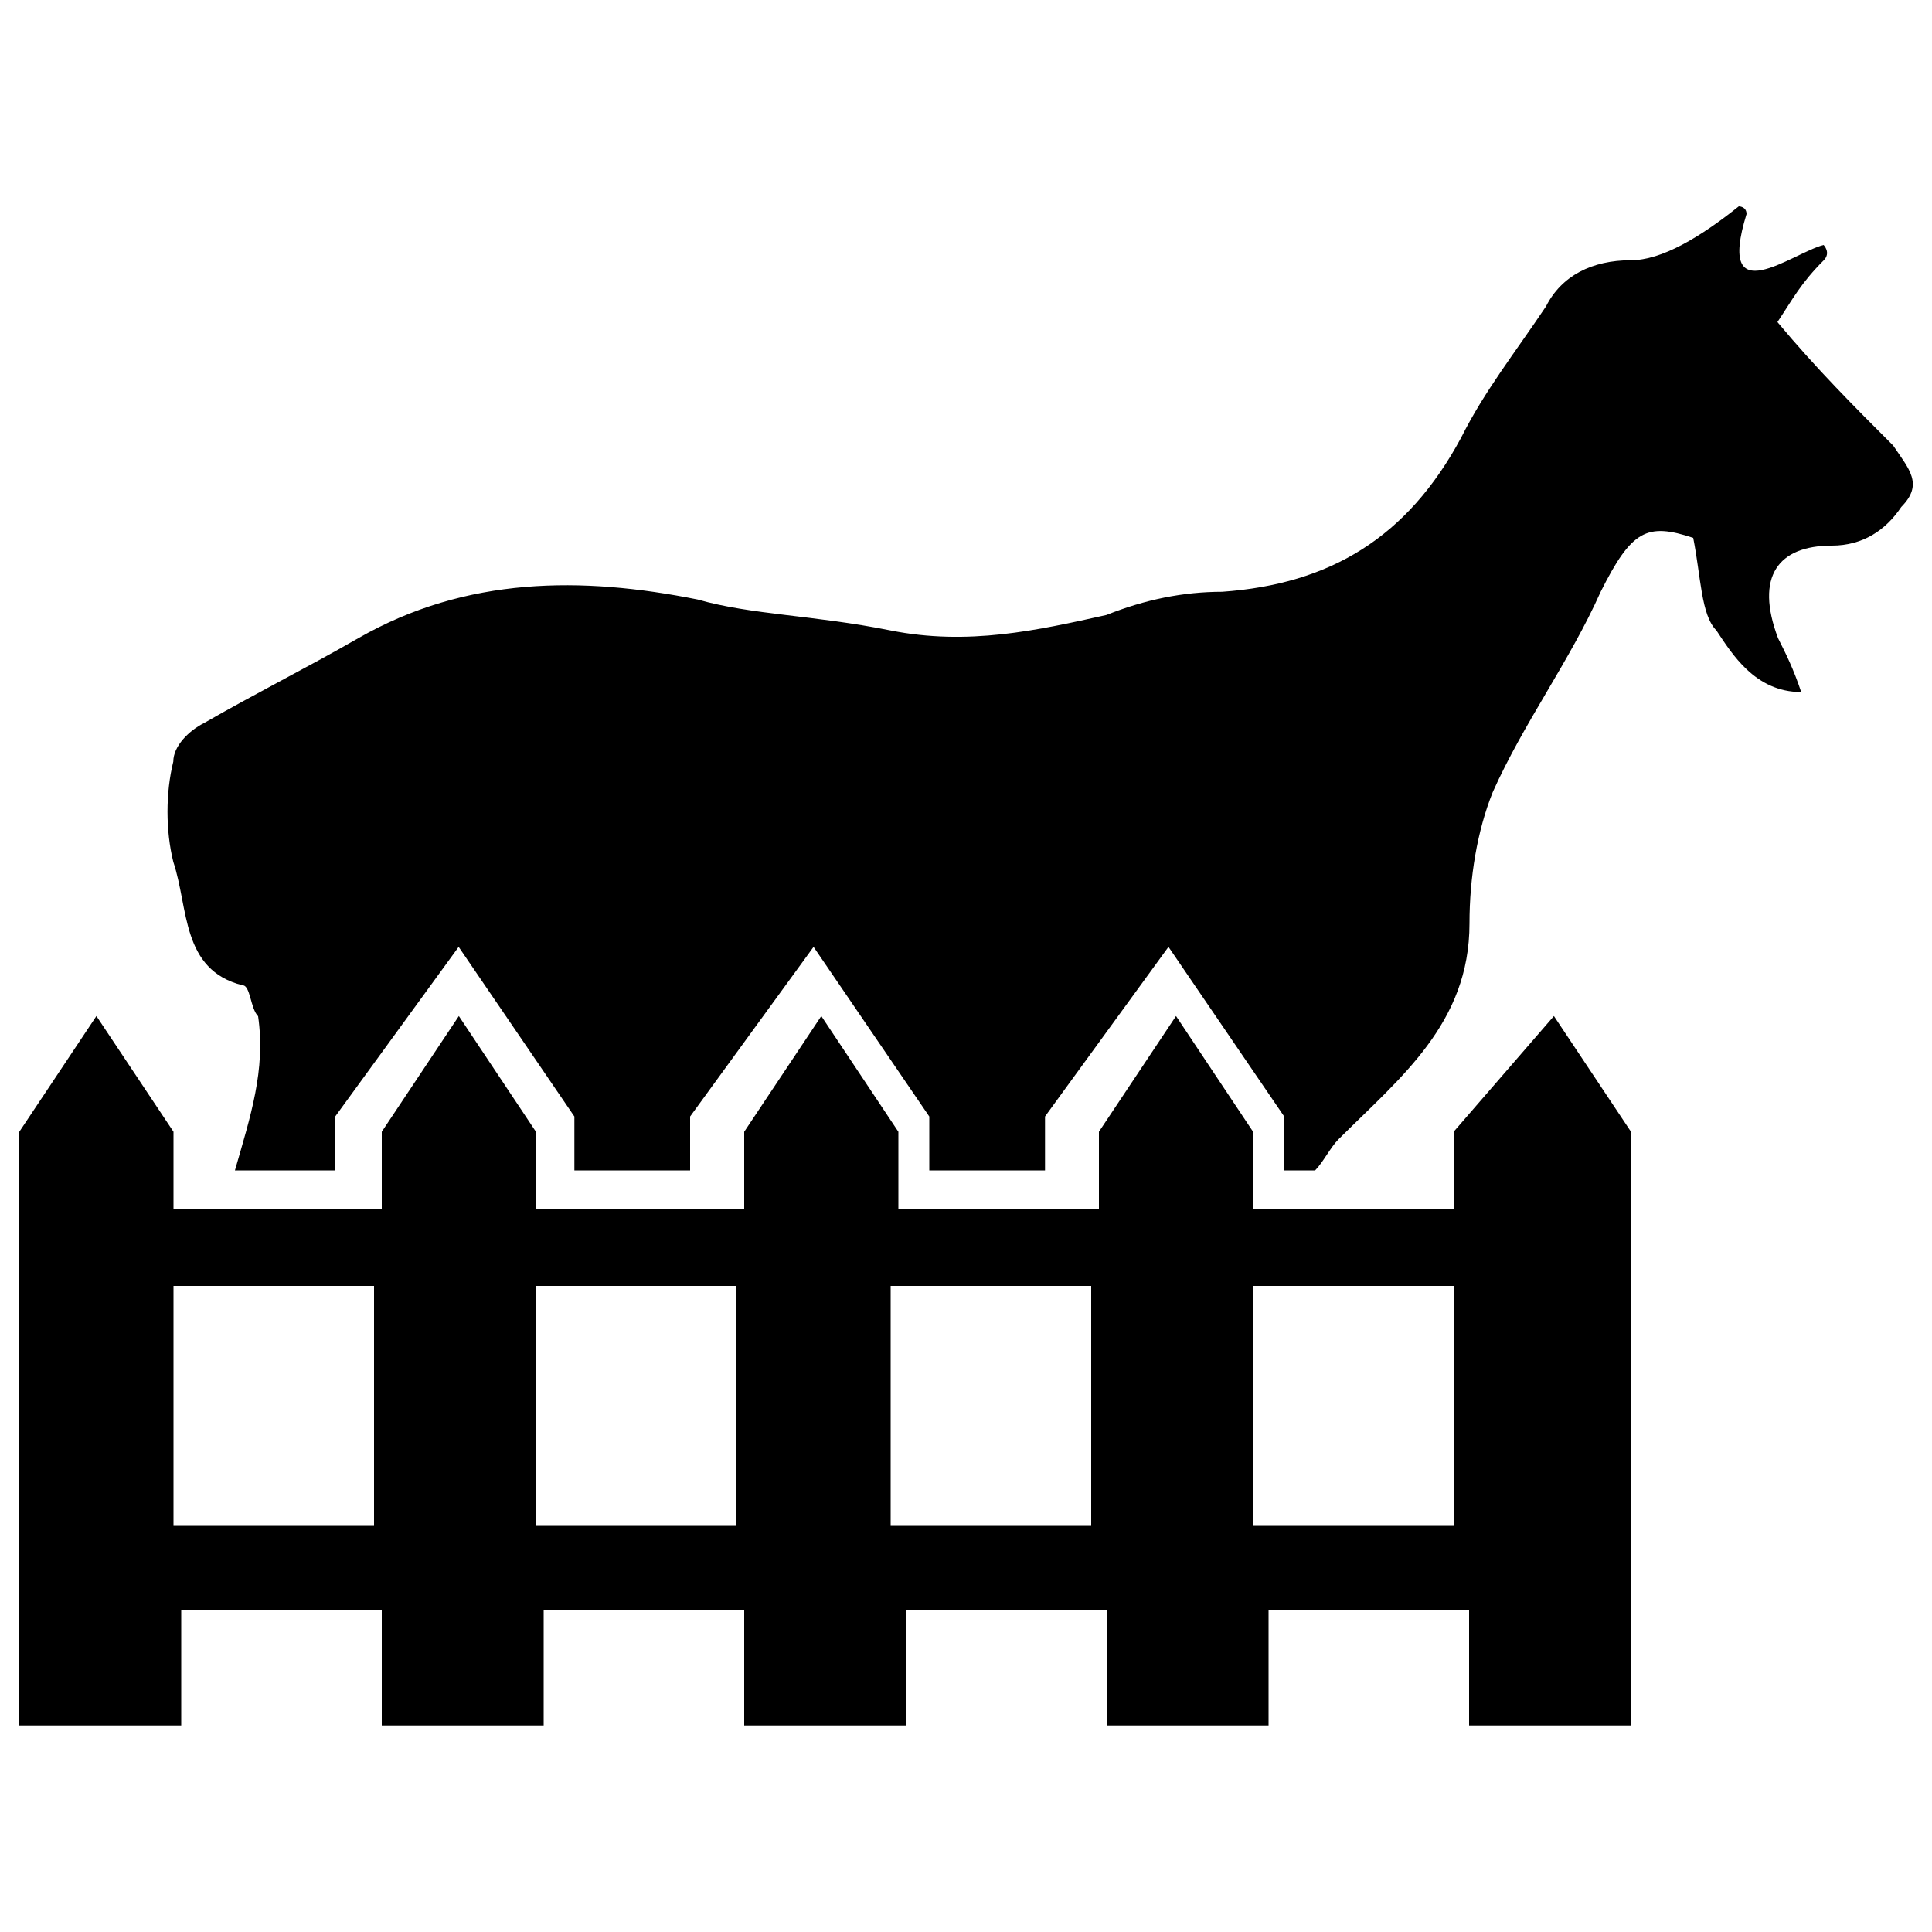 <?xml version="1.0" encoding="utf-8"?>
<!-- Svg Vector Icons : http://www.onlinewebfonts.com/icon -->
<!DOCTYPE svg PUBLIC "-//W3C//DTD SVG 1.1//EN" "http://www.w3.org/Graphics/SVG/1.1/DTD/svg11.dtd">
<svg version="1.1" xmlns="http://www.w3.org/2000/svg" xmlns:xlink="http://www.w3.org/1999/xlink" x="0px" y="0px" viewBox="0 0 1000 1000" enable-background="new 0 0 1000 1000" xml:space="preserve">
<g><path d="M752.4,585.8v39.9H648.6v-39.9l-39.9-59.9l-39.9,59.9v39.9H465v-39.9l-39.9-59.9l-39.9,59.9v39.9H277.4v-39.9l-39.9-59.9l-39.9,59.9v39.9H89.8v-39.9l-39.9-59.9L10,585.8v307.3h83.8v-59.9h103.8v59.9h83.8v-59.9h103.8v59.9H469v-59.9h103.8v59.9h83.8v-59.9h103.8v59.9h83.8V585.8l-39.9-59.9L752.4,585.8z M193.6,789.4H89.8V665.6h103.8V789.4z M381.2,789.4H277.4V665.6h103.8V789.4z M564.8,789.4H461V665.6h103.8V789.4z M752.4,789.4H648.6V665.6h103.8V789.4z"/><path d="M979.9,230.6c-20-20-39.9-39.9-59.9-63.9c8-12,12-20,23.9-31.9c4-4,0-8,0-8c-16,4-55.9,35.9-39.9-16c0-4-4-4-4-4c-20,16-39.9,27.9-55.9,27.9c-20,0-35.9,8-43.9,23.9c-16,23.9-31.9,43.9-43.9,67.9c-27.9,51.9-67.9,75.8-123.7,79.8c-20,0-39.9,4-59.9,12c-35.9,8-71.8,16-111.8,8c-39.9-8-71.8-8-99.8-16c-59.9-12-119.7-12-175.6,20c-27.9,16-51.9,27.9-79.8,43.9c-8,4-16,12-16,20c-4,16-4,35.9,0,51.9c8,23.9,4,55.9,35.9,63.9c4,0,4,12,8,16c4,27.9-4,51.9-12,79.8h12h39.9v-27.9l63.9-87.8l59.9,87.8v27.9h59.9v-27.9l63.9-87.8l59.9,87.8v27.9h59.9v-27.9l63.9-87.8l59.9,87.8v27.9h16c4-4,8-12,12-16c31.9-31.9,67.9-59.9,67.9-111.8c0-23.9,4-47.9,12-67.9c16-35.9,39.9-67.9,55.9-103.8c16-31.9,23.9-35.9,47.9-27.9c4,20,4,39.9,12,47.9c8,12,20,31.9,43.9,31.9c-4-12-8-20-12-27.9c-12-31.9,0-47.9,27.9-47.9c16,0,27.9-8,35.9-20C995.9,250.5,987.9,242.6,979.9,230.6z"/></g>
</svg>